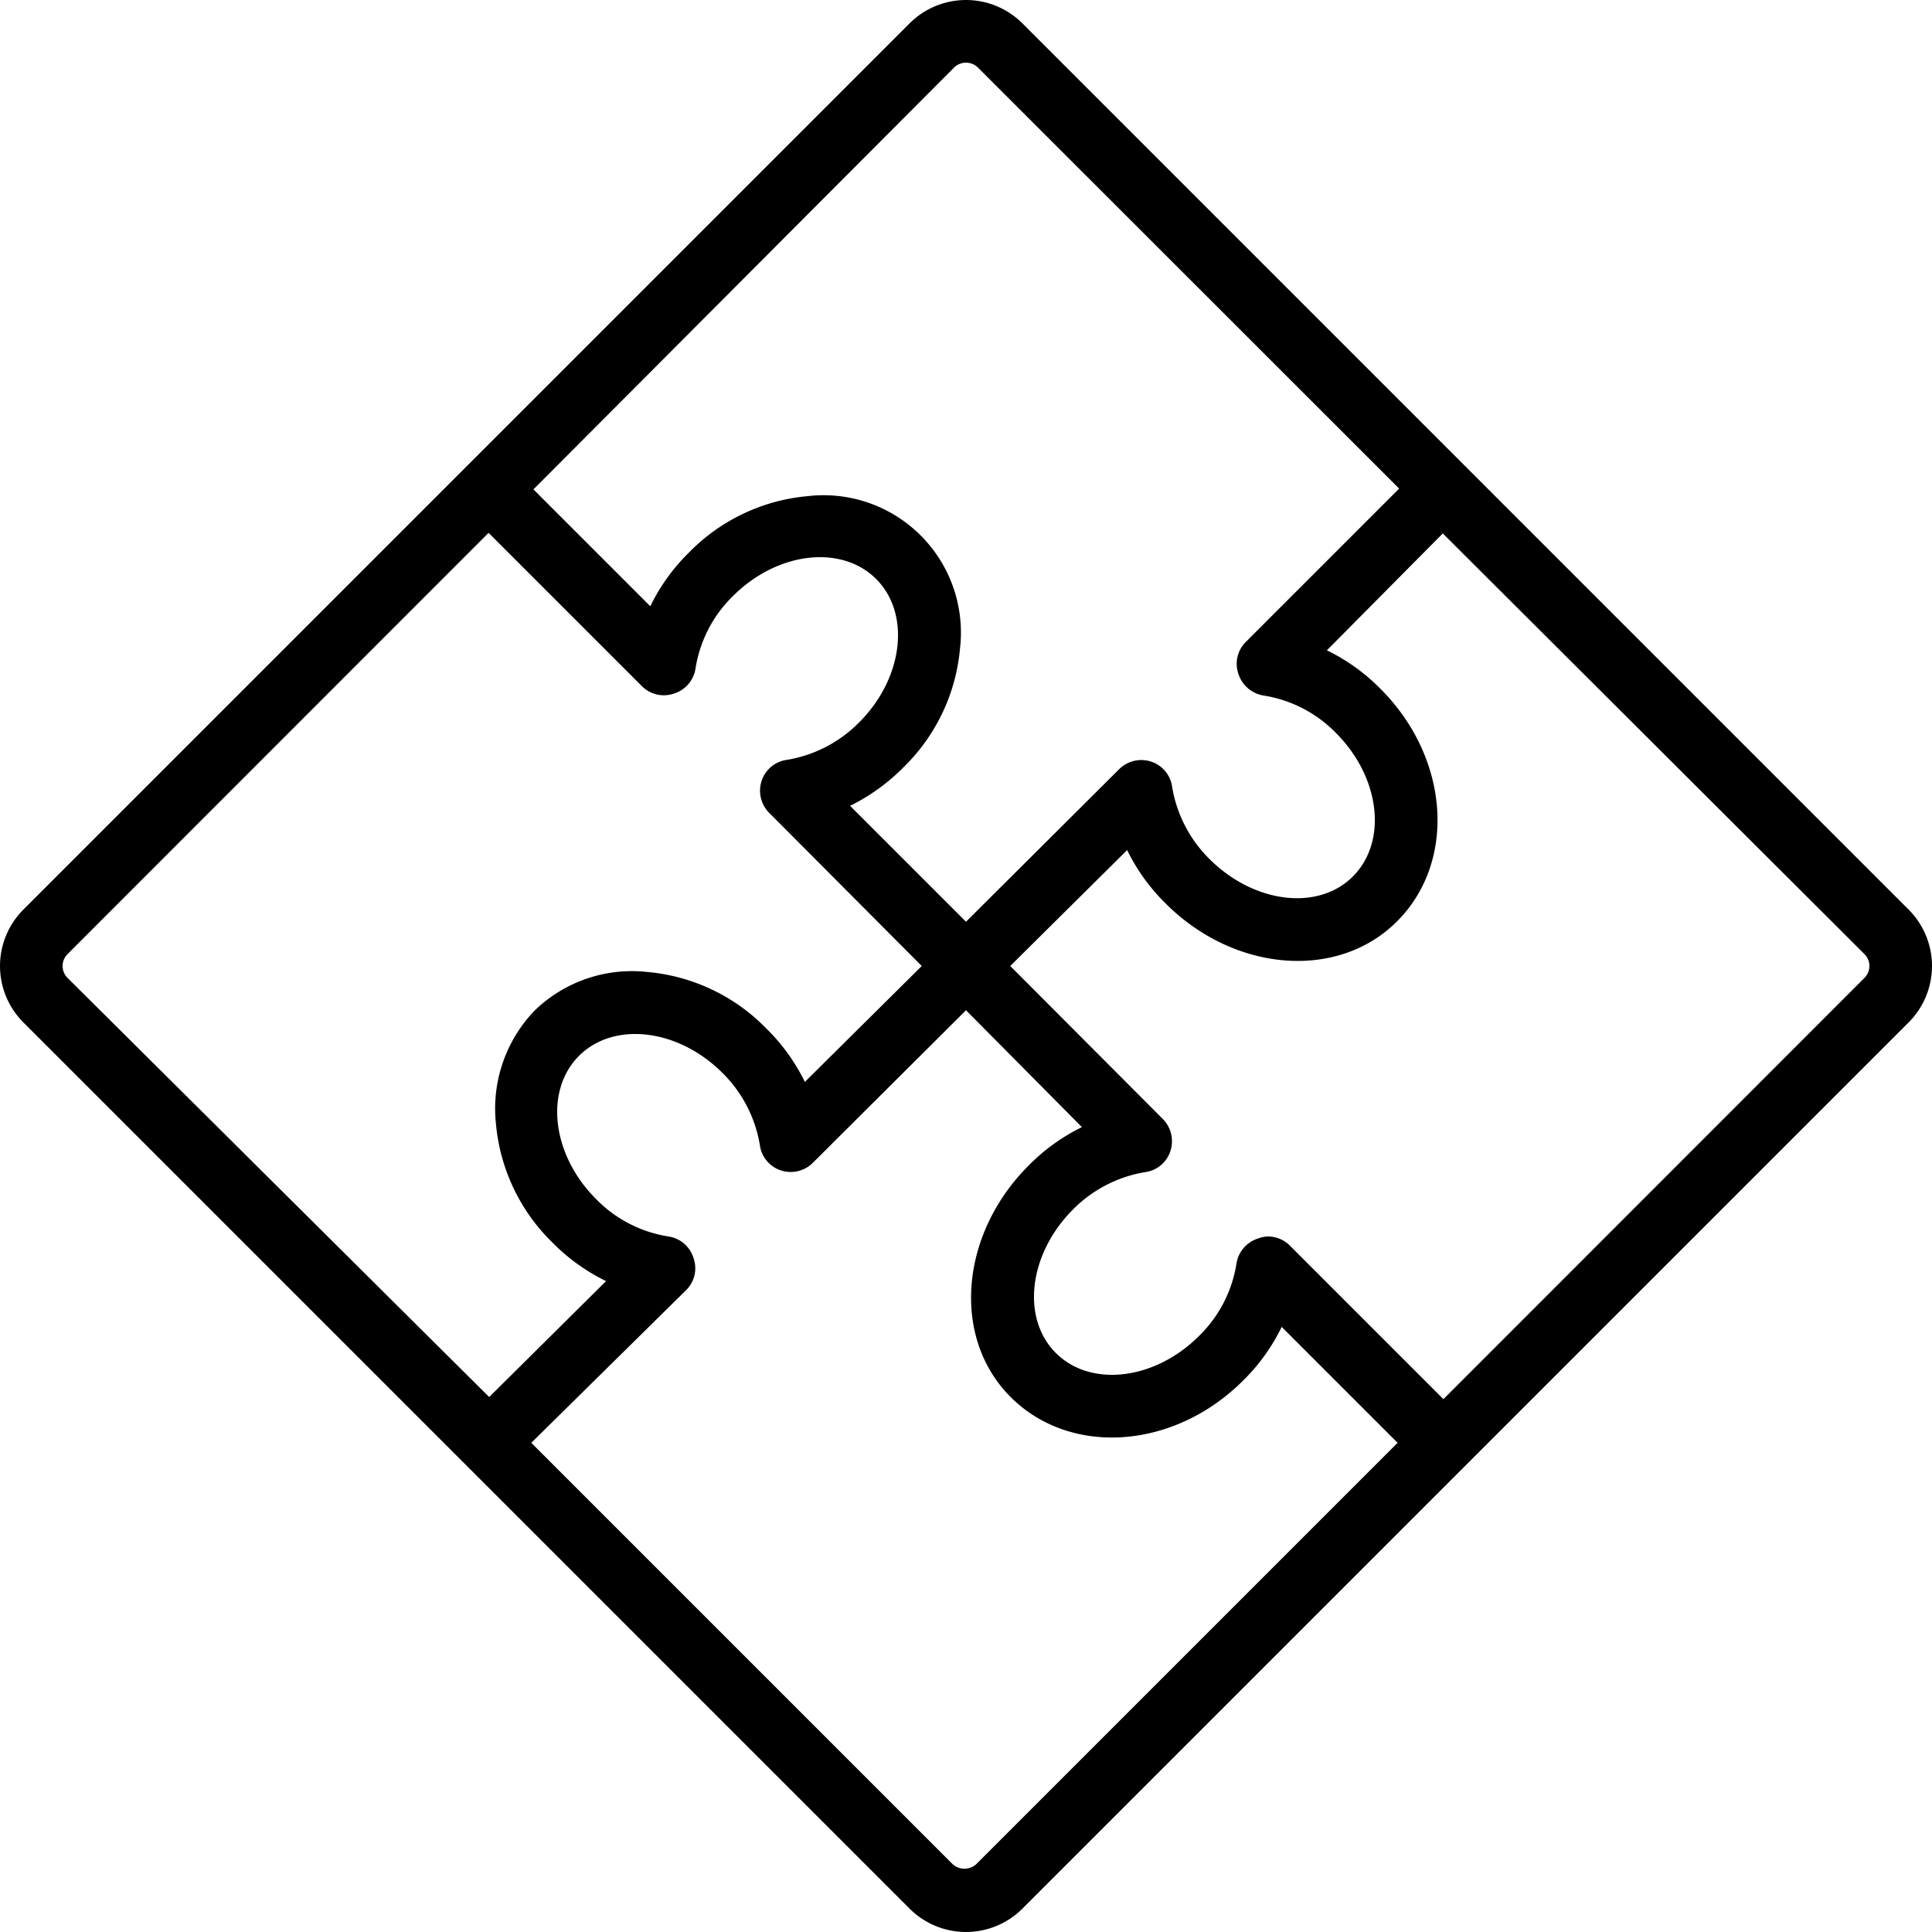 <?xml version="1.0" encoding="utf-8"?><svg id="Layer_1" data-name="Layer 1" xmlns="http://www.w3.org/2000/svg" viewBox="0 0 100 100"><title>One time integration</title><path d="M98.8,47.09,52.91,1.2a4.13,4.13,0,0,0-5.82,0L1.2,47.09a4.13,4.13,0,0,0,0,5.82L47.09,98.8a4.13,4.13,0,0,0,5.82,0L98.8,52.91A4.13,4.13,0,0,0,98.8,47.09ZM64.49,33.22a1.59,1.59,0,0,0-.39,1.66A1.64,1.64,0,0,0,65.4,36a6.68,6.68,0,0,1,3.75,1.94c2.29,2.29,2.68,5.61.88,7.42s-5.12,1.4-7.42-.89a6.81,6.81,0,0,1-1.94-3.74,1.6,1.6,0,0,0-1.09-1.31,1.63,1.63,0,0,0-1.66.4L50,47.71l-6-6a10.31,10.31,0,0,0,2.77-2,9.8,9.8,0,0,0,2.92-6.15,7.11,7.11,0,0,0-7.88-7.88,9.8,9.8,0,0,0-6.15,2.92,10,10,0,0,0-2,2.78l-6.05-6.05L49.38,3.5a.88.88,0,0,1,1.24,0l21.8,21.79ZM34.88,35.9A1.61,1.61,0,0,0,36,34.6a6.68,6.68,0,0,1,1.94-3.75c2.29-2.29,5.61-2.68,7.41-.88s1.41,5.13-.88,7.42a6.81,6.81,0,0,1-3.74,1.94,1.6,1.6,0,0,0-1.31,1.09,1.63,1.63,0,0,0,.4,1.66L47.71,50l-6.05,6a10.06,10.06,0,0,0-2-2.77,9.8,9.8,0,0,0-6.15-2.92,7.23,7.23,0,0,0-5.84,2,7.31,7.31,0,0,0-2,5.85,9.8,9.8,0,0,0,2.92,6.15,10.11,10.11,0,0,0,2.78,2l-6.05,6L3.5,50.62a.87.87,0,0,1,0-1.24l21.79-21.8,7.93,7.93A1.6,1.6,0,0,0,34.88,35.9Zm.63,30.88a1.58,1.58,0,0,0,.39-1.65A1.6,1.6,0,0,0,34.6,64a6.68,6.68,0,0,1-3.75-1.94c-2.29-2.29-2.68-5.61-.88-7.41s5.13-1.41,7.42.88a6.81,6.81,0,0,1,1.94,3.74,1.6,1.6,0,0,0,1.09,1.31,1.62,1.62,0,0,0,1.66-.4L50,52.29l6,6.05a10.06,10.06,0,0,0-2.77,2c-3.55,3.55-4,8.93-.89,12s8.45,2.67,12-.88a10,10,0,0,0,2-2.78l6,6-21.8,21.8a.91.91,0,0,1-1.24,0l-21.8-21.8ZM65.13,64.1A1.62,1.62,0,0,0,64,65.4a6.68,6.68,0,0,1-1.94,3.75c-2.29,2.29-5.61,2.68-7.41.88s-1.41-5.12.88-7.42a6.81,6.81,0,0,1,3.74-1.94,1.6,1.6,0,0,0,1.31-1.09,1.64,1.64,0,0,0-.39-1.66L52.29,50l6.05-6a10.06,10.06,0,0,0,2,2.77c3.55,3.55,8.93,4,12,.89s2.67-8.45-.88-12a10.11,10.11,0,0,0-2.78-2l6-6.05L96.5,49.38a.87.87,0,0,1,0,1.24L74.71,72.42l-7.93-7.93A1.6,1.6,0,0,0,65.64,64,1.47,1.47,0,0,0,65.13,64.1Z"/></svg>